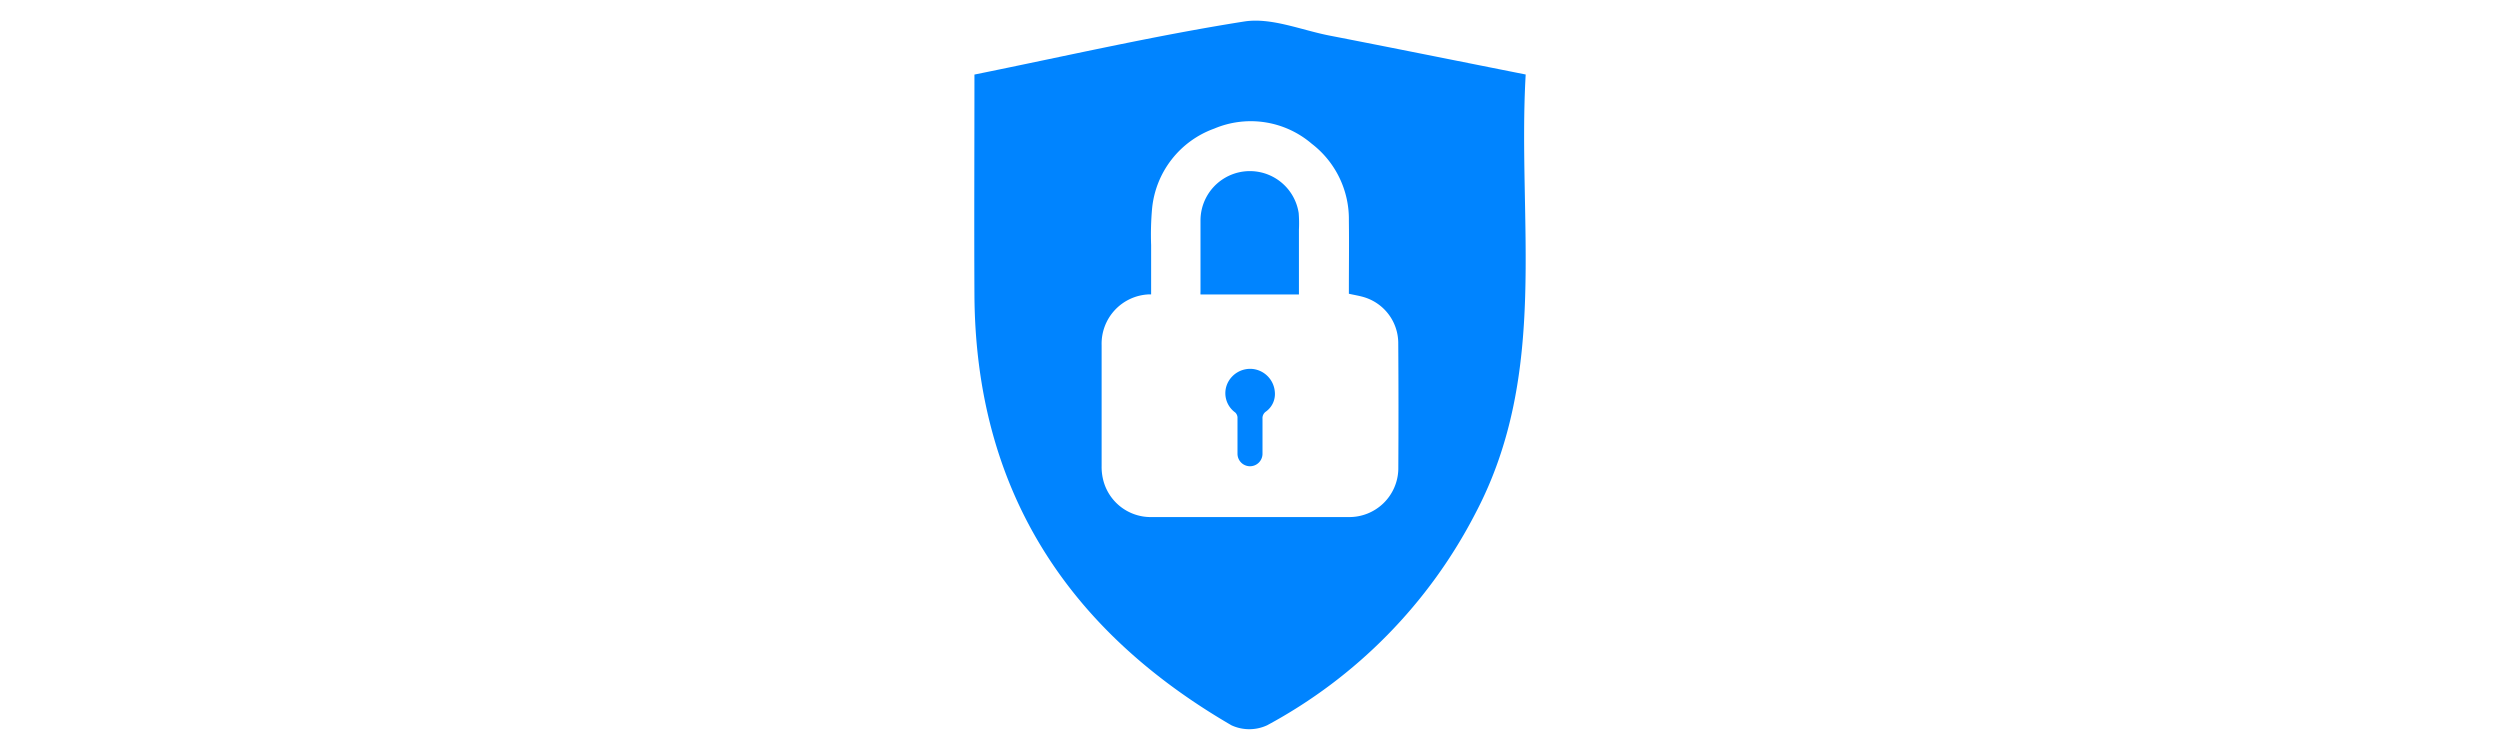 <svg xmlns="http://www.w3.org/2000/svg" viewBox="0 0 400 120"><defs><style>.cls-1{fill:#0084ff;}.cls-2{fill:none;}</style></defs><g id="Layer_2" data-name="Layer 2"><g id="Layer_1-2" data-name="Layer 1"><path class="cls-1" d="M200.56,59.05a4,4,0,0,0-4.2,2.37A3.8,3.8,0,0,0,197.64,66a1.19,1.19,0,0,1,.36.76c0,1,0,2,0,3v2.84a2,2,0,1,0,4,0c0-1.87,0-3.75,0-5.62a1.26,1.26,0,0,1,.55-1.13,3.46,3.46,0,0,0,1.42-3.18A4,4,0,0,0,200.56,59.05Z"/><path class="cls-1" d="M207.79,34.09a7.9,7.9,0,0,0-15.71,1.24c0,3.77,0,7.54,0,11.31a3.89,3.89,0,0,0,0,.47h15.75c0-.11,0-.14,0-.18,0-3.4,0-6.8,0-10.19A21.19,21.19,0,0,0,207.79,34.09Z"/><path class="cls-1" d="M244.11,11.92C233.25,9.76,223,7.69,212.71,5.69c-4.55-.89-9.32-2.93-13.64-2.25-14.27,2.25-28.39,5.5-43.16,8.49,0,12-.06,23.68,0,35.33.2,31,14.76,53.48,41.13,68.79a6.81,6.81,0,0,0,5.69,0,80.31,80.31,0,0,0,33.38-34C247.9,59.61,242.76,35.53,244.11,11.92ZM223.73,75.1a7.84,7.84,0,0,1-7.9,7.63c-5.67,0-11.34,0-17,0-4.86,0-9.73,0-14.6,0a7.83,7.83,0,0,1-7.77-6.16,8.64,8.64,0,0,1-.2-2c0-6.45,0-12.89,0-19.34a7.9,7.9,0,0,1,7.6-8.13l.32,0c0-2.67,0-5.28,0-7.89a46.61,46.61,0,0,1,.15-5.8,15.14,15.14,0,0,1,9.94-12.83A15,15,0,0,1,209.88,23a15.19,15.19,0,0,1,5.94,12.29c.05,3.66,0,7.33,0,11V47c.92.21,1.81.34,2.65.62a7.7,7.7,0,0,1,5.25,7.15Q223.79,64.94,223.73,75.1Z"/><rect class="cls-2" width="400" height="120"/></g></g></svg>